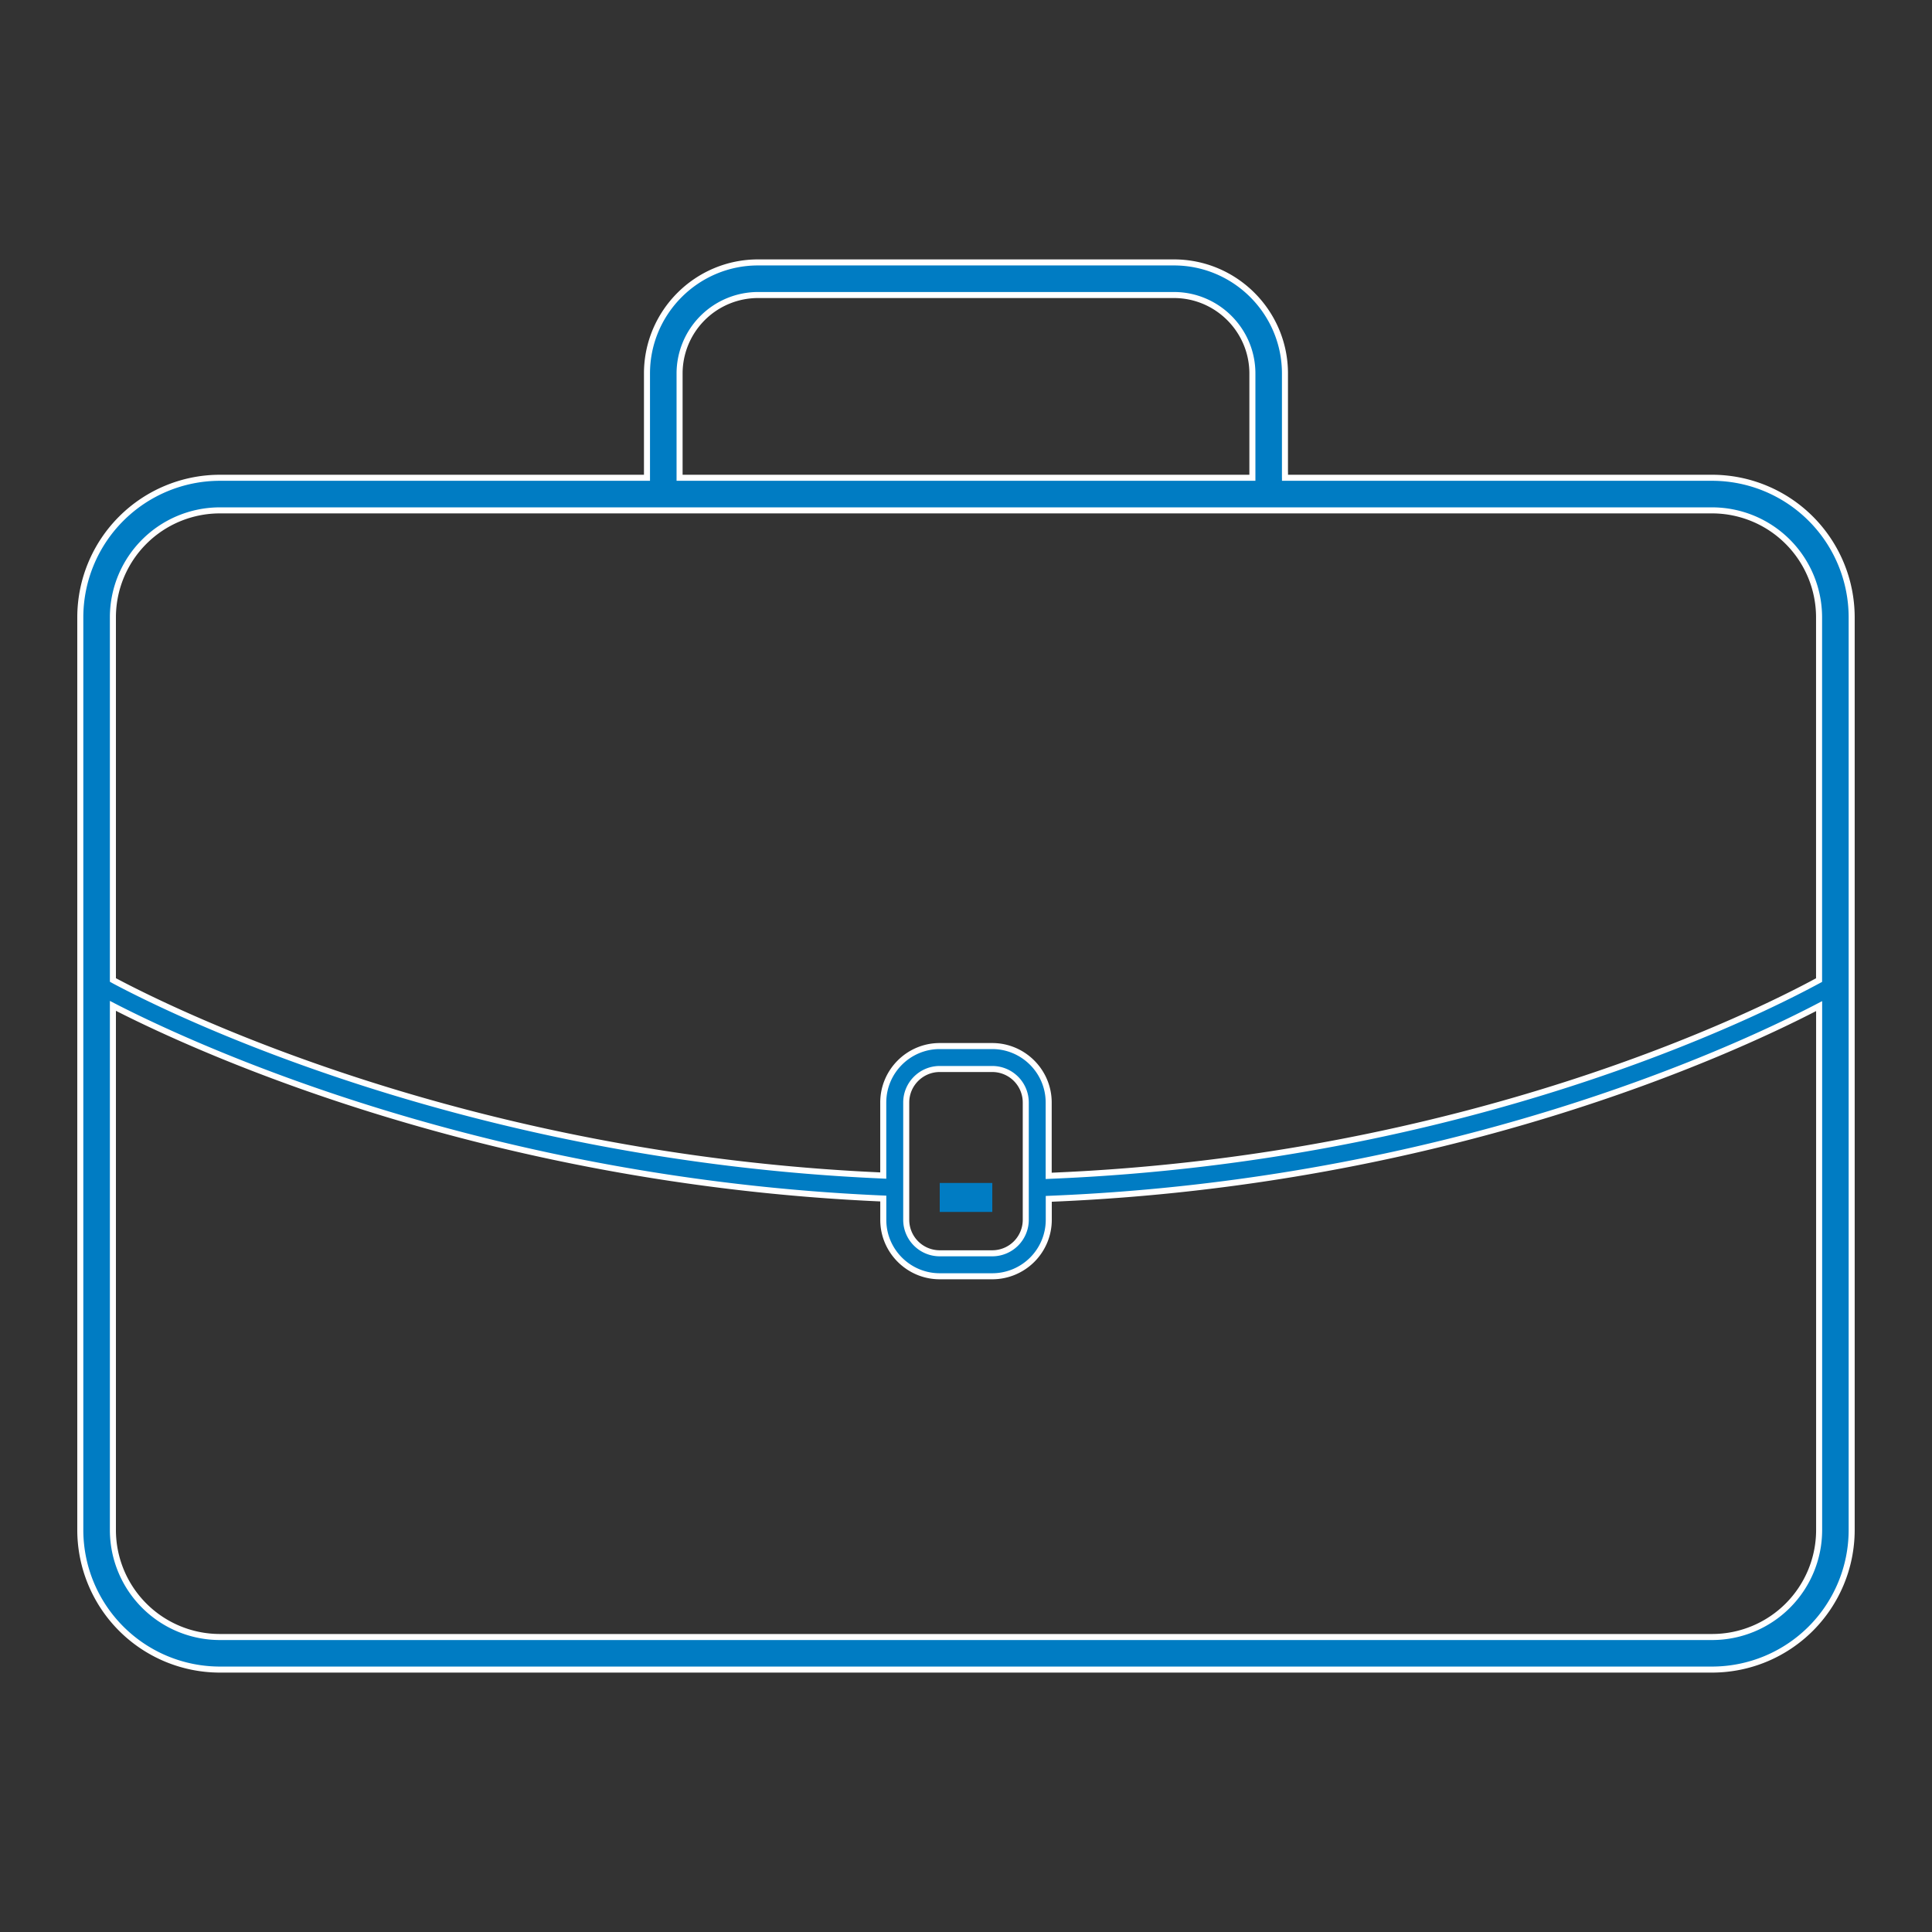 <svg width="64" height="64" fill="none" xmlns="http://www.w3.org/2000/svg"><rect width="100%" height="100%" fill="#333333" stroke="none"/><path d="M42.567 15.727v.1h14.152a4.626 4.626 0 014.62 4.622v30.236a4.627 4.627 0 01-4.62 4.622H7.28a4.627 4.627 0 01-4.62-4.622V20.449a4.627 4.627 0 014.62-4.622h14.152v-3.454c0-2.03 1.651-3.68 3.68-3.68h13.774c2.03 0 3.68 1.651 3.68 3.68v3.354zm-1.18.1h.1v-3.454c0-1.434-1.167-2.6-2.6-2.6H25.112a2.602 2.602 0 00-2.6 2.6v3.454h18.873zm18.82 16.668l.052-.028V20.449a3.545 3.545 0 00-3.54-3.542H7.28a3.545 3.545 0 00-3.54 3.542v12.014l.052.029c2.023 1.077 11.676 5.829 25.362 6.445l.105.005v-2.42c0-1.03.839-1.87 1.87-1.87h1.74c1.03 0 1.87.84 1.87 1.87v2.43l.104-.005c13.78-.573 23.358-5.365 25.363-6.452zm-56.322.9l-.145-.075v17.364a3.545 3.545 0 003.541 3.544H56.72a3.545 3.545 0 003.541-3.543V33.328l-.146.076c-2.816 1.454-12.19 5.767-25.277 6.305l-.096.004v.698a1.872 1.872 0 01-1.87 1.867H31.13c-1.031 0-1.87-.84-1.87-1.867v-.708l-.096-.004C16.146 39.12 6.707 34.83 3.885 33.395zM33.98 40.41v-3.889a1.11 1.11 0 00-1.109-1.109H31.13c-.612 0-1.11.498-1.11 1.11v3.888a1.11 1.11 0 001.11 1.107h1.74a1.11 1.11 0 001.11-1.107z" fill="#007CC3" stroke="#fff" stroke-width=".2"/><path d="M32.871 39.187H31.13v.96h1.741v-.96z" fill="#007CC3"/></svg>